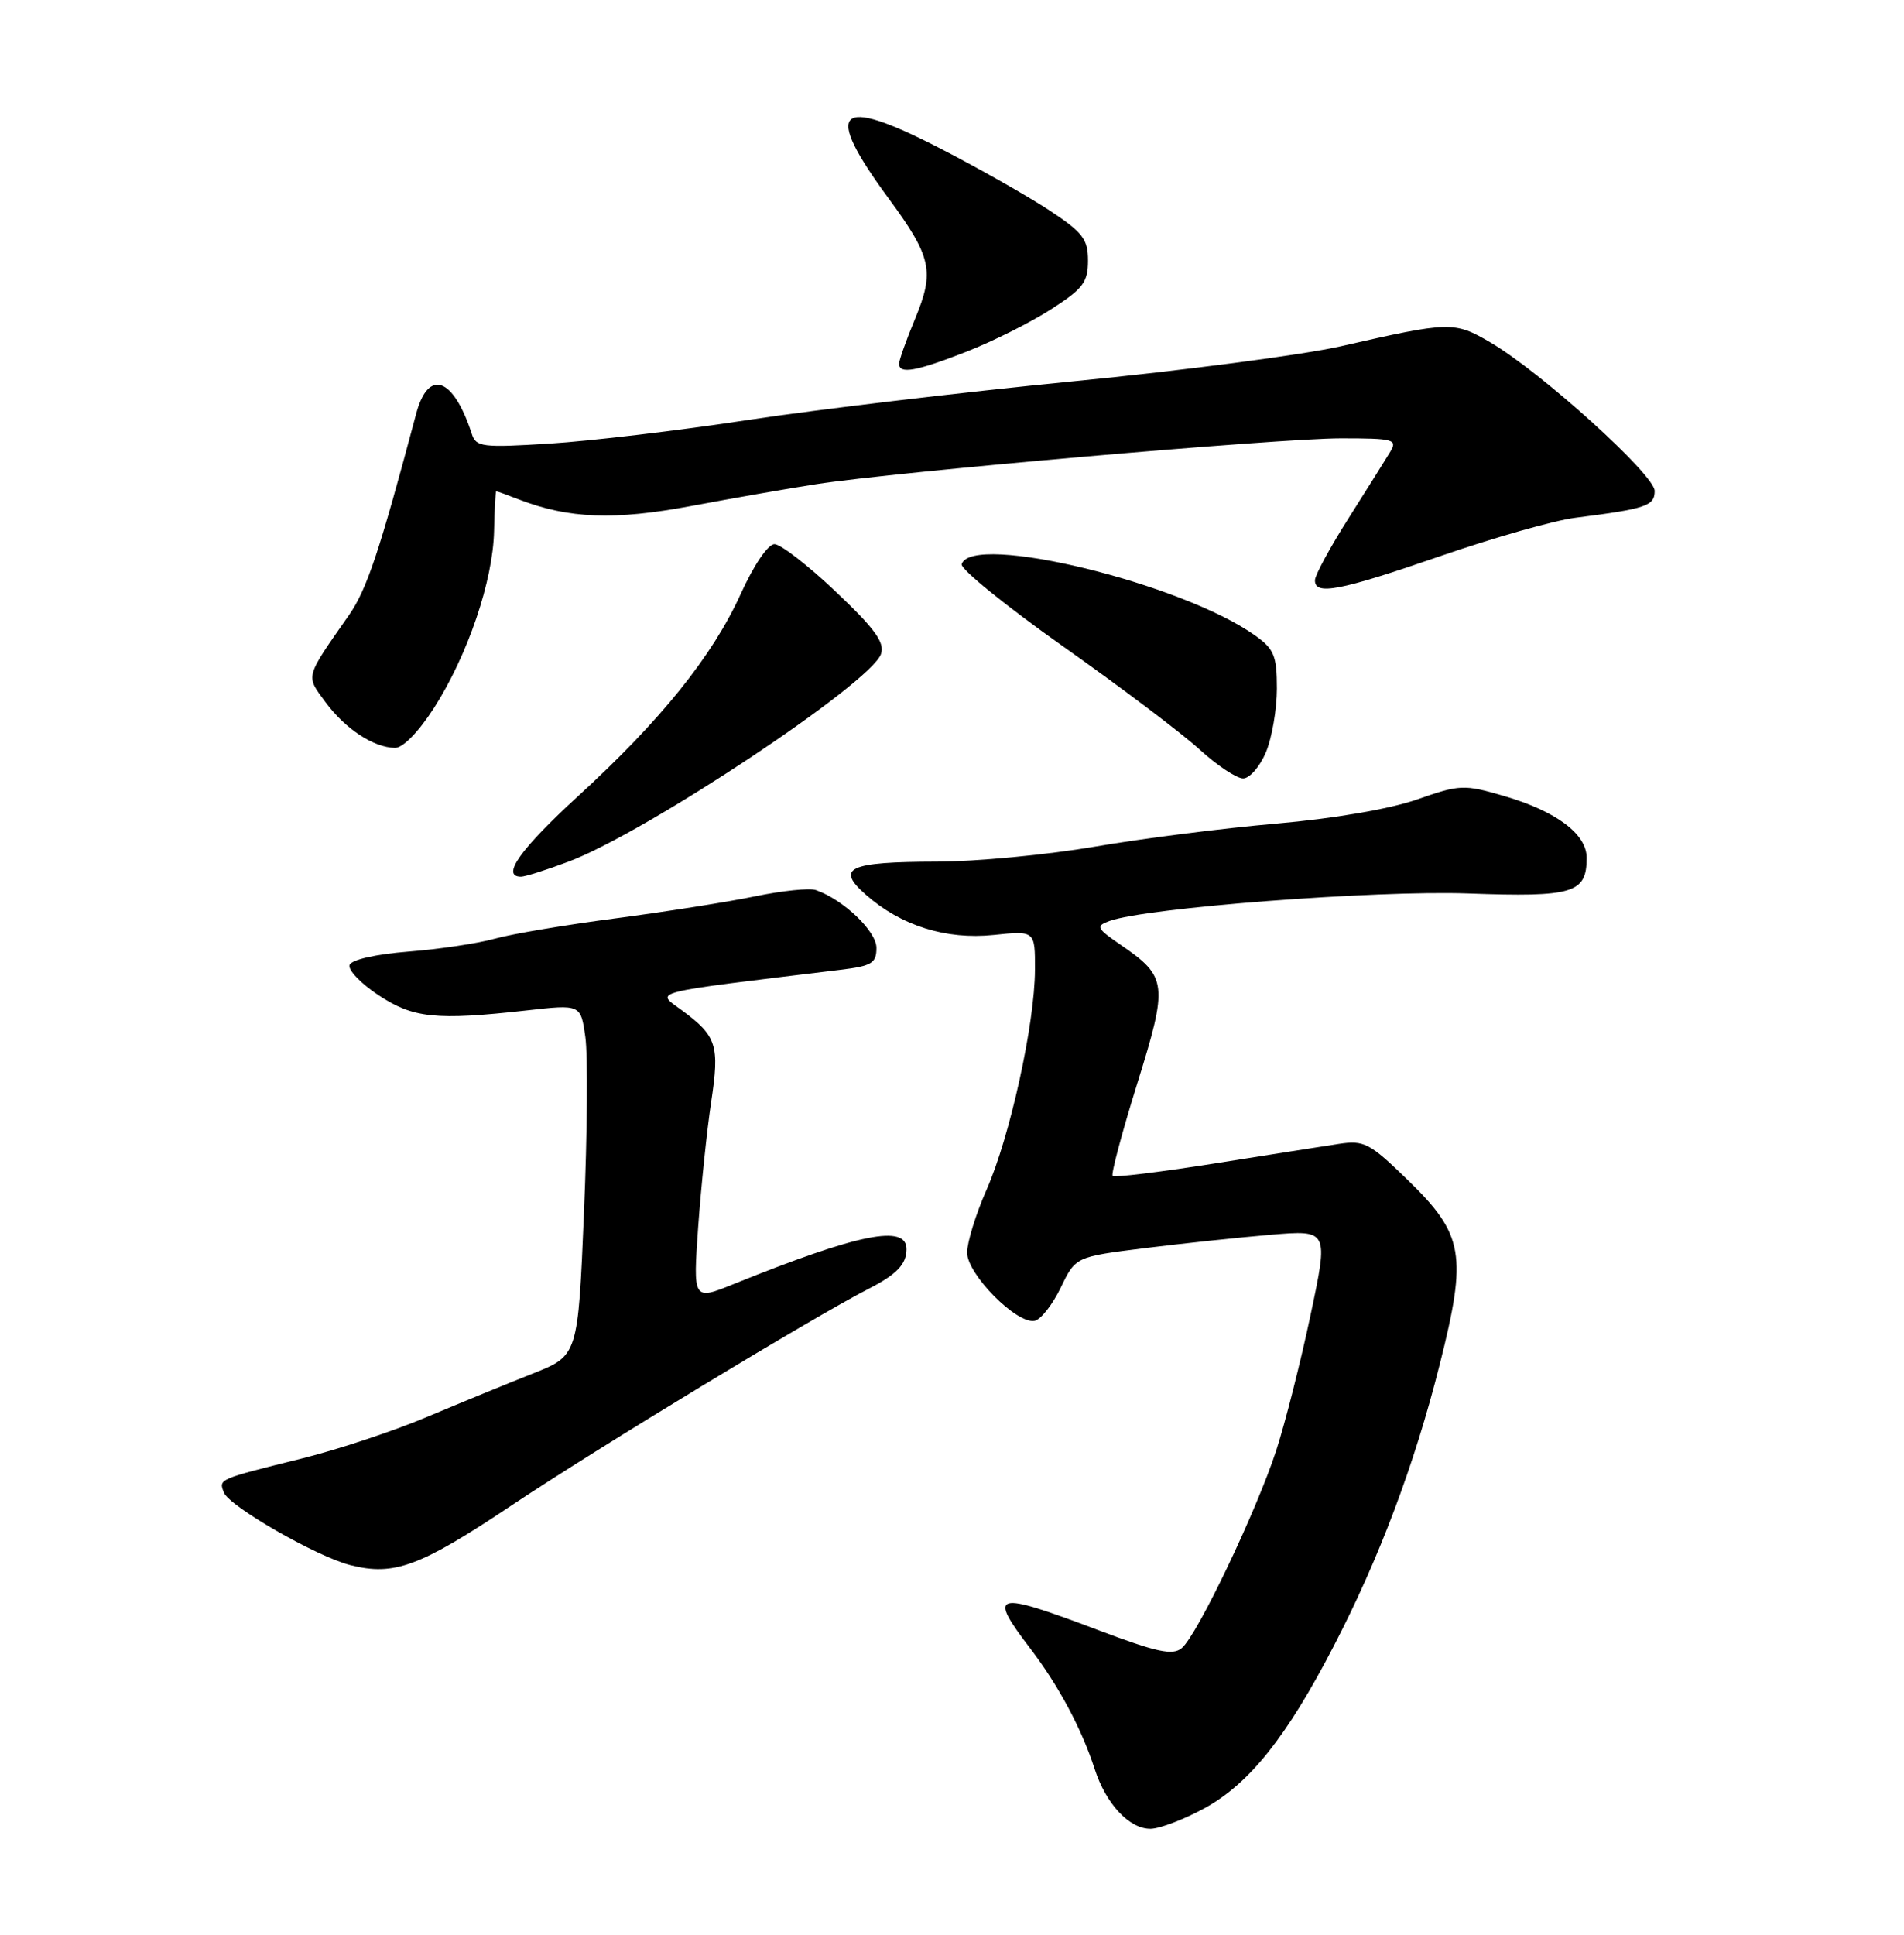 <?xml version="1.0" encoding="UTF-8" standalone="no"?>
<!DOCTYPE svg PUBLIC "-//W3C//DTD SVG 1.1//EN" "http://www.w3.org/Graphics/SVG/1.1/DTD/svg11.dtd" >
<svg xmlns="http://www.w3.org/2000/svg" xmlns:xlink="http://www.w3.org/1999/xlink" version="1.1" viewBox="0 0 252 256">
 <g >
 <path fill="currentColor"
d=" M 159.47 239.23 C 165.38 235.98 170.32 229.78 176.52 217.81 C 182.55 206.19 187.21 193.82 190.56 180.50 C 194.21 166.02 193.75 163.36 186.34 156.15 C 181.26 151.22 180.56 150.85 177.17 151.36 C 175.15 151.67 167.69 152.84 160.59 153.97 C 153.49 155.09 147.49 155.82 147.26 155.59 C 147.03 155.36 148.49 149.88 150.50 143.43 C 154.62 130.22 154.51 129.26 148.37 125.05 C 145.12 122.82 144.98 122.55 146.82 121.87 C 151.54 120.12 182.02 117.78 194.34 118.22 C 208.25 118.72 210.00 118.19 210.00 113.50 C 210.00 110.35 205.97 107.34 199.09 105.33 C 193.73 103.77 193.25 103.79 187.50 105.80 C 183.89 107.05 176.47 108.32 168.88 108.98 C 161.94 109.58 151.14 110.95 144.88 112.03 C 138.62 113.10 129.22 114.00 124.00 114.01 C 112.28 114.04 110.56 114.83 114.59 118.38 C 119.25 122.49 125.20 124.36 131.51 123.71 C 137.00 123.14 137.00 123.14 136.98 128.32 C 136.96 135.47 133.66 150.44 130.57 157.43 C 129.16 160.63 128.00 164.37 128.00 165.74 C 128.00 168.59 134.56 175.23 136.93 174.77 C 137.74 174.62 139.29 172.65 140.38 170.40 C 142.35 166.30 142.35 166.30 151.43 165.16 C 156.42 164.54 163.95 163.74 168.17 163.38 C 175.84 162.74 175.84 162.74 173.45 174.02 C 172.14 180.22 170.10 188.27 168.92 191.90 C 166.29 199.97 158.45 216.38 156.41 218.07 C 155.20 219.08 153.11 218.62 145.21 215.64 C 131.52 210.47 130.70 210.70 136.35 218.11 C 140.11 223.03 143.16 228.74 144.89 234.09 C 146.38 238.70 149.48 242.01 152.29 241.98 C 153.51 241.96 156.74 240.73 159.47 239.23 Z  M 67.63 199.24 C 79.02 191.63 107.70 174.24 115.00 170.51 C 118.67 168.63 119.96 167.29 119.98 165.32 C 120.03 161.94 113.68 163.21 97.11 169.90 C 91.72 172.08 91.72 172.08 92.41 162.29 C 92.80 156.91 93.57 149.48 94.13 145.79 C 95.26 138.31 94.87 137.09 90.26 133.69 C 86.76 131.11 85.36 131.47 111.25 128.32 C 115.39 127.82 116.00 127.44 116.00 125.42 C 116.00 123.21 111.63 119.04 107.98 117.77 C 107.15 117.48 103.55 117.85 99.98 118.59 C 96.42 119.33 88.10 120.64 81.50 121.51 C 74.90 122.37 67.70 123.58 65.50 124.20 C 63.30 124.82 58.16 125.59 54.08 125.91 C 49.69 126.26 46.50 126.99 46.26 127.69 C 46.05 128.35 47.76 130.14 50.08 131.67 C 54.70 134.73 57.70 135.04 69.68 133.70 C 76.86 132.89 76.86 132.89 77.47 137.20 C 77.81 139.56 77.73 150.02 77.29 160.44 C 76.50 179.38 76.50 179.38 70.50 181.75 C 67.20 183.05 60.90 185.64 56.50 187.49 C 52.10 189.35 44.67 191.81 40.00 192.97 C 28.80 195.75 28.94 195.69 29.63 197.48 C 30.34 199.32 41.90 205.96 46.36 207.09 C 52.16 208.56 55.56 207.30 67.63 199.24 Z  M 75.24 114.01 C 85.46 110.19 115.28 90.38 116.60 86.54 C 117.12 85.01 115.82 83.22 110.62 78.29 C 106.97 74.83 103.32 72.00 102.50 72.00 C 101.64 72.00 99.76 74.79 98.03 78.60 C 94.29 86.83 87.46 95.32 76.49 105.36 C 68.84 112.37 66.27 116.00 68.96 116.00 C 69.49 116.00 72.32 115.11 75.24 114.01 Z  M 167.55 99.53 C 168.35 97.62 169.00 93.83 169.00 91.10 C 169.00 86.77 168.63 85.87 166.11 84.08 C 156.43 77.18 128.66 70.43 127.28 74.64 C 127.07 75.27 133.12 80.17 140.70 85.53 C 148.29 90.89 156.40 97.01 158.73 99.14 C 161.05 101.26 163.66 103.00 164.53 103.00 C 165.39 103.00 166.75 101.44 167.55 99.53 Z  M 57.46 93.64 C 61.92 86.66 65.25 76.84 65.39 70.26 C 65.45 67.37 65.58 65.01 65.68 65.01 C 65.79 65.00 67.14 65.49 68.68 66.09 C 75.30 68.64 81.33 68.86 91.50 66.95 C 97.00 65.92 104.42 64.62 108.00 64.07 C 118.62 62.42 169.25 58.00 177.47 58.00 C 184.44 58.00 184.98 58.14 184.02 59.75 C 183.44 60.71 180.97 64.65 178.53 68.50 C 176.08 72.35 174.07 76.06 174.04 76.75 C 173.97 78.83 177.27 78.20 190.67 73.57 C 197.73 71.13 205.75 68.85 208.50 68.51 C 217.88 67.32 219.00 66.94 219.00 64.96 C 219.00 62.82 203.99 49.25 197.26 45.31 C 192.48 42.51 191.91 42.52 177.50 45.81 C 172.55 46.94 156.58 49.04 142.01 50.46 C 127.45 51.89 108.10 54.19 99.01 55.57 C 89.93 56.96 78.12 58.36 72.78 58.69 C 63.81 59.25 63.00 59.15 62.44 57.40 C 60.01 49.92 56.69 48.72 55.08 54.75 C 50.24 72.92 48.55 78.01 46.20 81.37 C 40.30 89.82 40.44 89.32 43.09 92.92 C 45.68 96.43 49.42 98.90 52.26 98.96 C 53.32 98.98 55.39 96.87 57.46 93.64 Z  M 127.93 46.53 C 131.40 45.17 136.44 42.65 139.12 40.92 C 143.34 38.21 144.00 37.35 144.00 34.49 C 144.00 31.62 143.32 30.75 138.75 27.74 C 135.86 25.85 129.33 22.15 124.24 19.54 C 110.70 12.59 108.90 14.42 117.63 26.28 C 123.30 33.99 123.72 35.90 121.12 42.17 C 119.95 44.97 119.00 47.66 119.00 48.13 C 119.00 49.55 121.25 49.14 127.93 46.53 Z "/>
</g>
</svg>